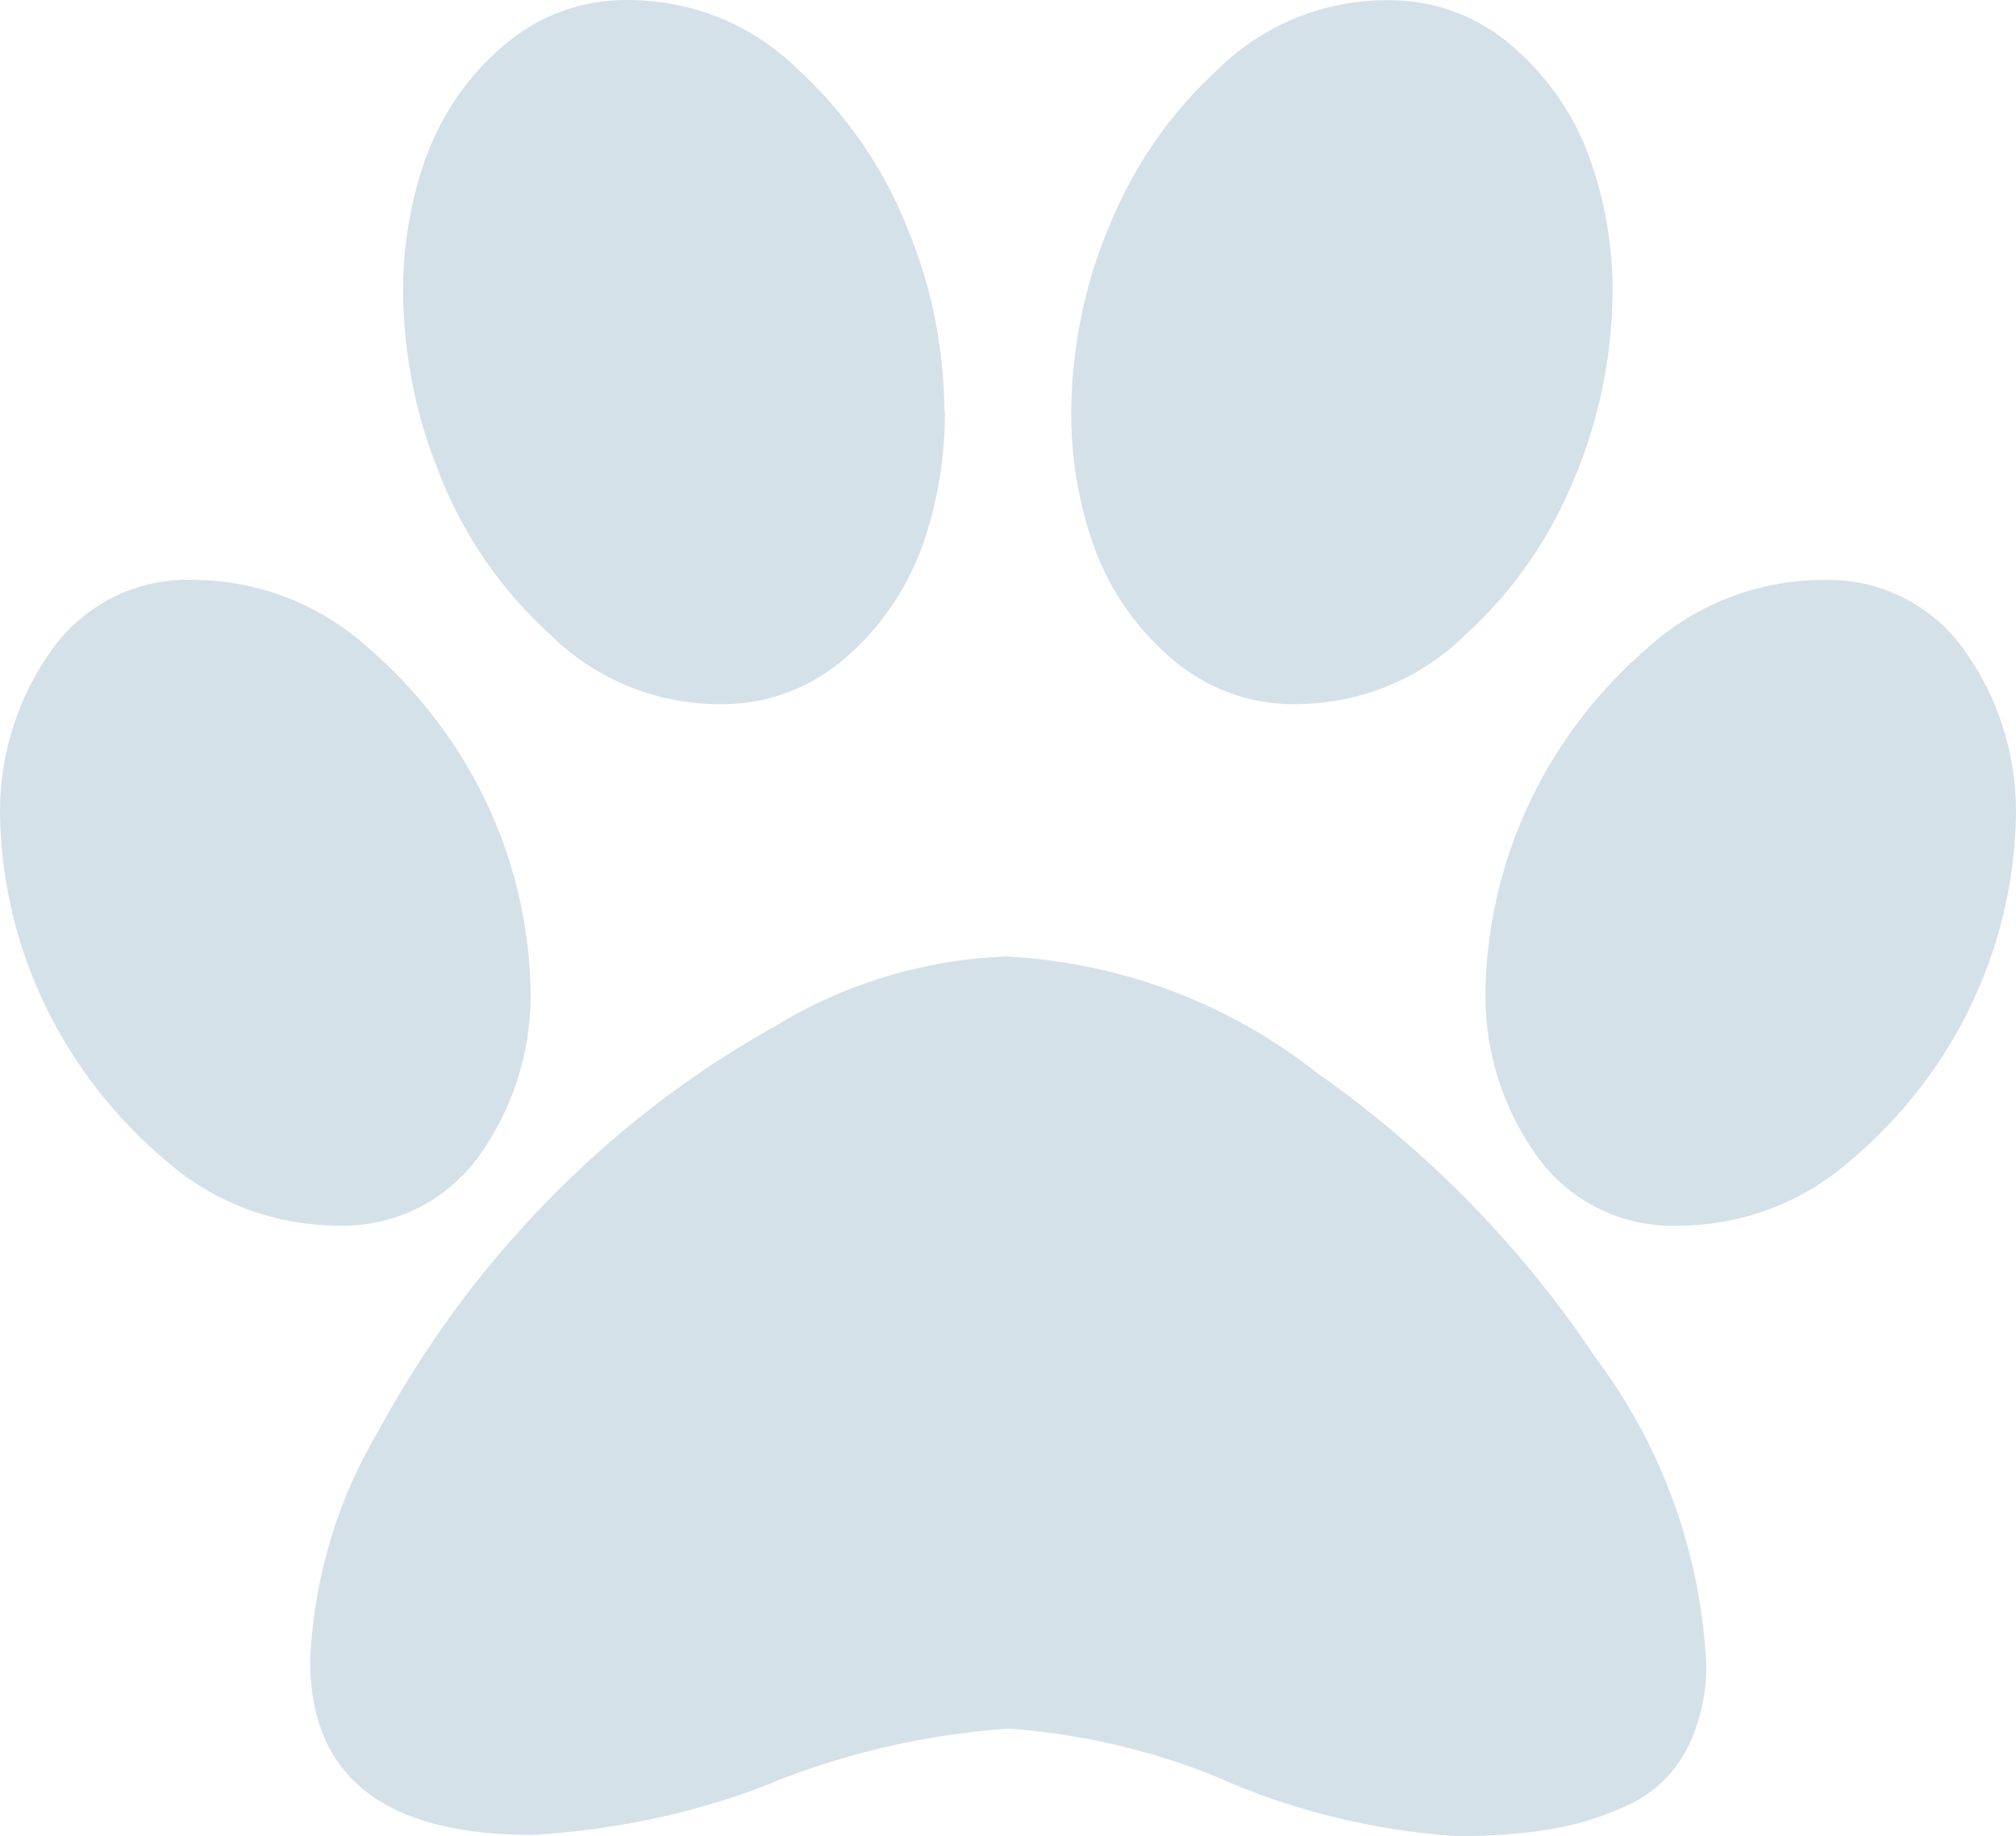 <svg width="258" height="235" viewBox="0 0 258 235" fill="none" xmlns="http://www.w3.org/2000/svg">
<path d="M120.924 52.644V52.948C120.924 59.059 119.843 64.924 117.869 70.369L117.988 70.007C115.914 75.647 112.571 80.416 108.266 84.127L108.226 84.157C104.049 87.868 98.494 90.13 92.402 90.13C92.243 90.13 92.085 90.13 91.926 90.13H91.946C83.583 90.071 76.023 86.722 70.517 81.327C64.326 75.706 59.465 68.773 56.36 60.968L56.231 60.596C53.384 53.761 51.687 45.839 51.578 37.535V37.495C51.578 37.407 51.578 37.3 51.578 37.192C51.578 31.081 52.66 25.216 54.634 19.771L54.515 20.133C56.588 14.493 59.931 9.724 64.237 6.013L64.277 5.983C68.453 2.272 74.019 0 80.11 0C80.289 0 80.468 0 80.646 0.01H80.616C88.98 0.059 96.549 3.408 102.045 8.813C108.166 14.424 112.998 21.338 116.093 29.093L116.222 29.466C119.089 36.32 120.786 44.282 120.875 52.615V52.644H120.924ZM67.898 126.558C67.908 126.803 67.908 127.087 67.908 127.381C67.908 135.038 65.467 142.128 61.31 147.945L61.39 147.827C57.491 153.321 51.102 156.876 43.88 156.876C43.552 156.876 43.225 156.866 42.898 156.856H42.947C34.485 156.748 26.796 153.546 20.983 148.337L21.012 148.366C8.472 137.702 0.446 122.151 0.01 104.75V104.672C0 104.437 0 104.153 0 103.869C0 96.182 2.441 89.053 6.597 83.207L6.518 83.324C10.397 77.782 16.796 74.198 24.048 74.198C24.366 74.198 24.693 74.207 25.01 74.217H24.961C33.423 74.325 41.112 77.527 46.925 82.737L46.896 82.707C59.455 93.43 67.471 109.039 67.898 126.509V126.578V126.558ZM129.02 122.426C144.109 123.278 157.75 128.752 168.683 137.418L168.544 137.31C182.622 147.23 194.418 159.265 203.733 173.072L204.051 173.572C212.225 184.373 217.454 197.769 218.327 212.321L218.337 212.516C218.347 212.771 218.357 213.075 218.357 213.368C218.357 217.325 217.374 221.065 215.638 224.346L215.698 224.218C213.991 227.264 211.412 229.644 208.277 231.063L208.178 231.103C205.291 232.464 201.928 233.531 198.416 234.128L198.178 234.158C194.844 234.696 191.015 235 187.106 235C186.858 235 186.61 235 186.362 235H186.402C175.747 234.275 165.856 231.808 156.758 227.891L157.334 228.116C149.05 224.493 139.437 222.035 129.357 221.251L129.05 221.232C118.107 222.035 107.968 224.463 98.543 228.273L99.208 228.038C90.071 231.729 79.475 234.168 68.404 234.834L68.126 234.843C49.171 234.856 39.693 227.417 39.693 212.526C40.169 201.666 43.334 191.629 48.542 182.933L48.374 183.227C54.495 171.976 61.678 162.291 70.041 153.732L70.001 153.771C78.384 145.144 87.938 137.721 98.454 131.748L99.069 131.425C107.591 126.137 117.849 122.837 128.861 122.406H128.98L129.02 122.426ZM166.074 90.14C165.935 90.14 165.776 90.14 165.618 90.14C159.526 90.14 153.971 87.868 149.774 84.147L149.794 84.166C145.449 80.416 142.095 75.657 140.111 70.242L140.032 70.007C138.167 64.924 137.085 59.059 137.085 52.948C137.085 52.84 137.085 52.733 137.085 52.625V52.644C137.175 44.272 138.871 36.32 141.897 29.035L141.738 29.466C144.972 21.328 149.794 14.424 155.885 8.843L155.925 8.813C161.421 3.418 168.991 0.069 177.344 0.02H177.354H177.81C183.902 0.02 189.457 2.291 193.654 6.013L193.634 5.993C197.979 9.744 201.332 14.503 203.317 19.918L203.396 20.153C205.291 25.265 206.382 31.169 206.382 37.319V37.515V37.505C206.283 45.848 204.577 53.78 201.571 61.036L201.729 60.606C198.495 68.782 193.634 75.716 187.483 81.297L187.443 81.336C181.937 86.712 174.378 90.061 166.024 90.11H166.014L166.074 90.14ZM233.039 74.237C233.317 74.227 233.635 74.217 233.952 74.217C241.204 74.217 247.603 77.801 251.432 83.275L251.482 83.344C255.559 89.082 258 96.201 258 103.898C258 104.182 258 104.456 257.99 104.74V104.701C257.554 122.181 249.528 137.731 237.067 148.317L236.988 148.385C231.204 153.566 223.515 156.768 215.073 156.876H215.053C214.775 156.885 214.448 156.895 214.12 156.895C206.898 156.895 200.509 153.35 196.66 147.915L196.61 147.847C192.533 142.148 190.092 135.048 190.092 127.4C190.092 127.116 190.092 126.822 190.102 126.538V126.578C190.529 109.039 198.545 93.43 211.025 82.766L211.104 82.698C216.888 77.537 224.557 74.335 232.98 74.227H233L233.039 74.237Z" fill="#D5E1E9"/>
</svg>
